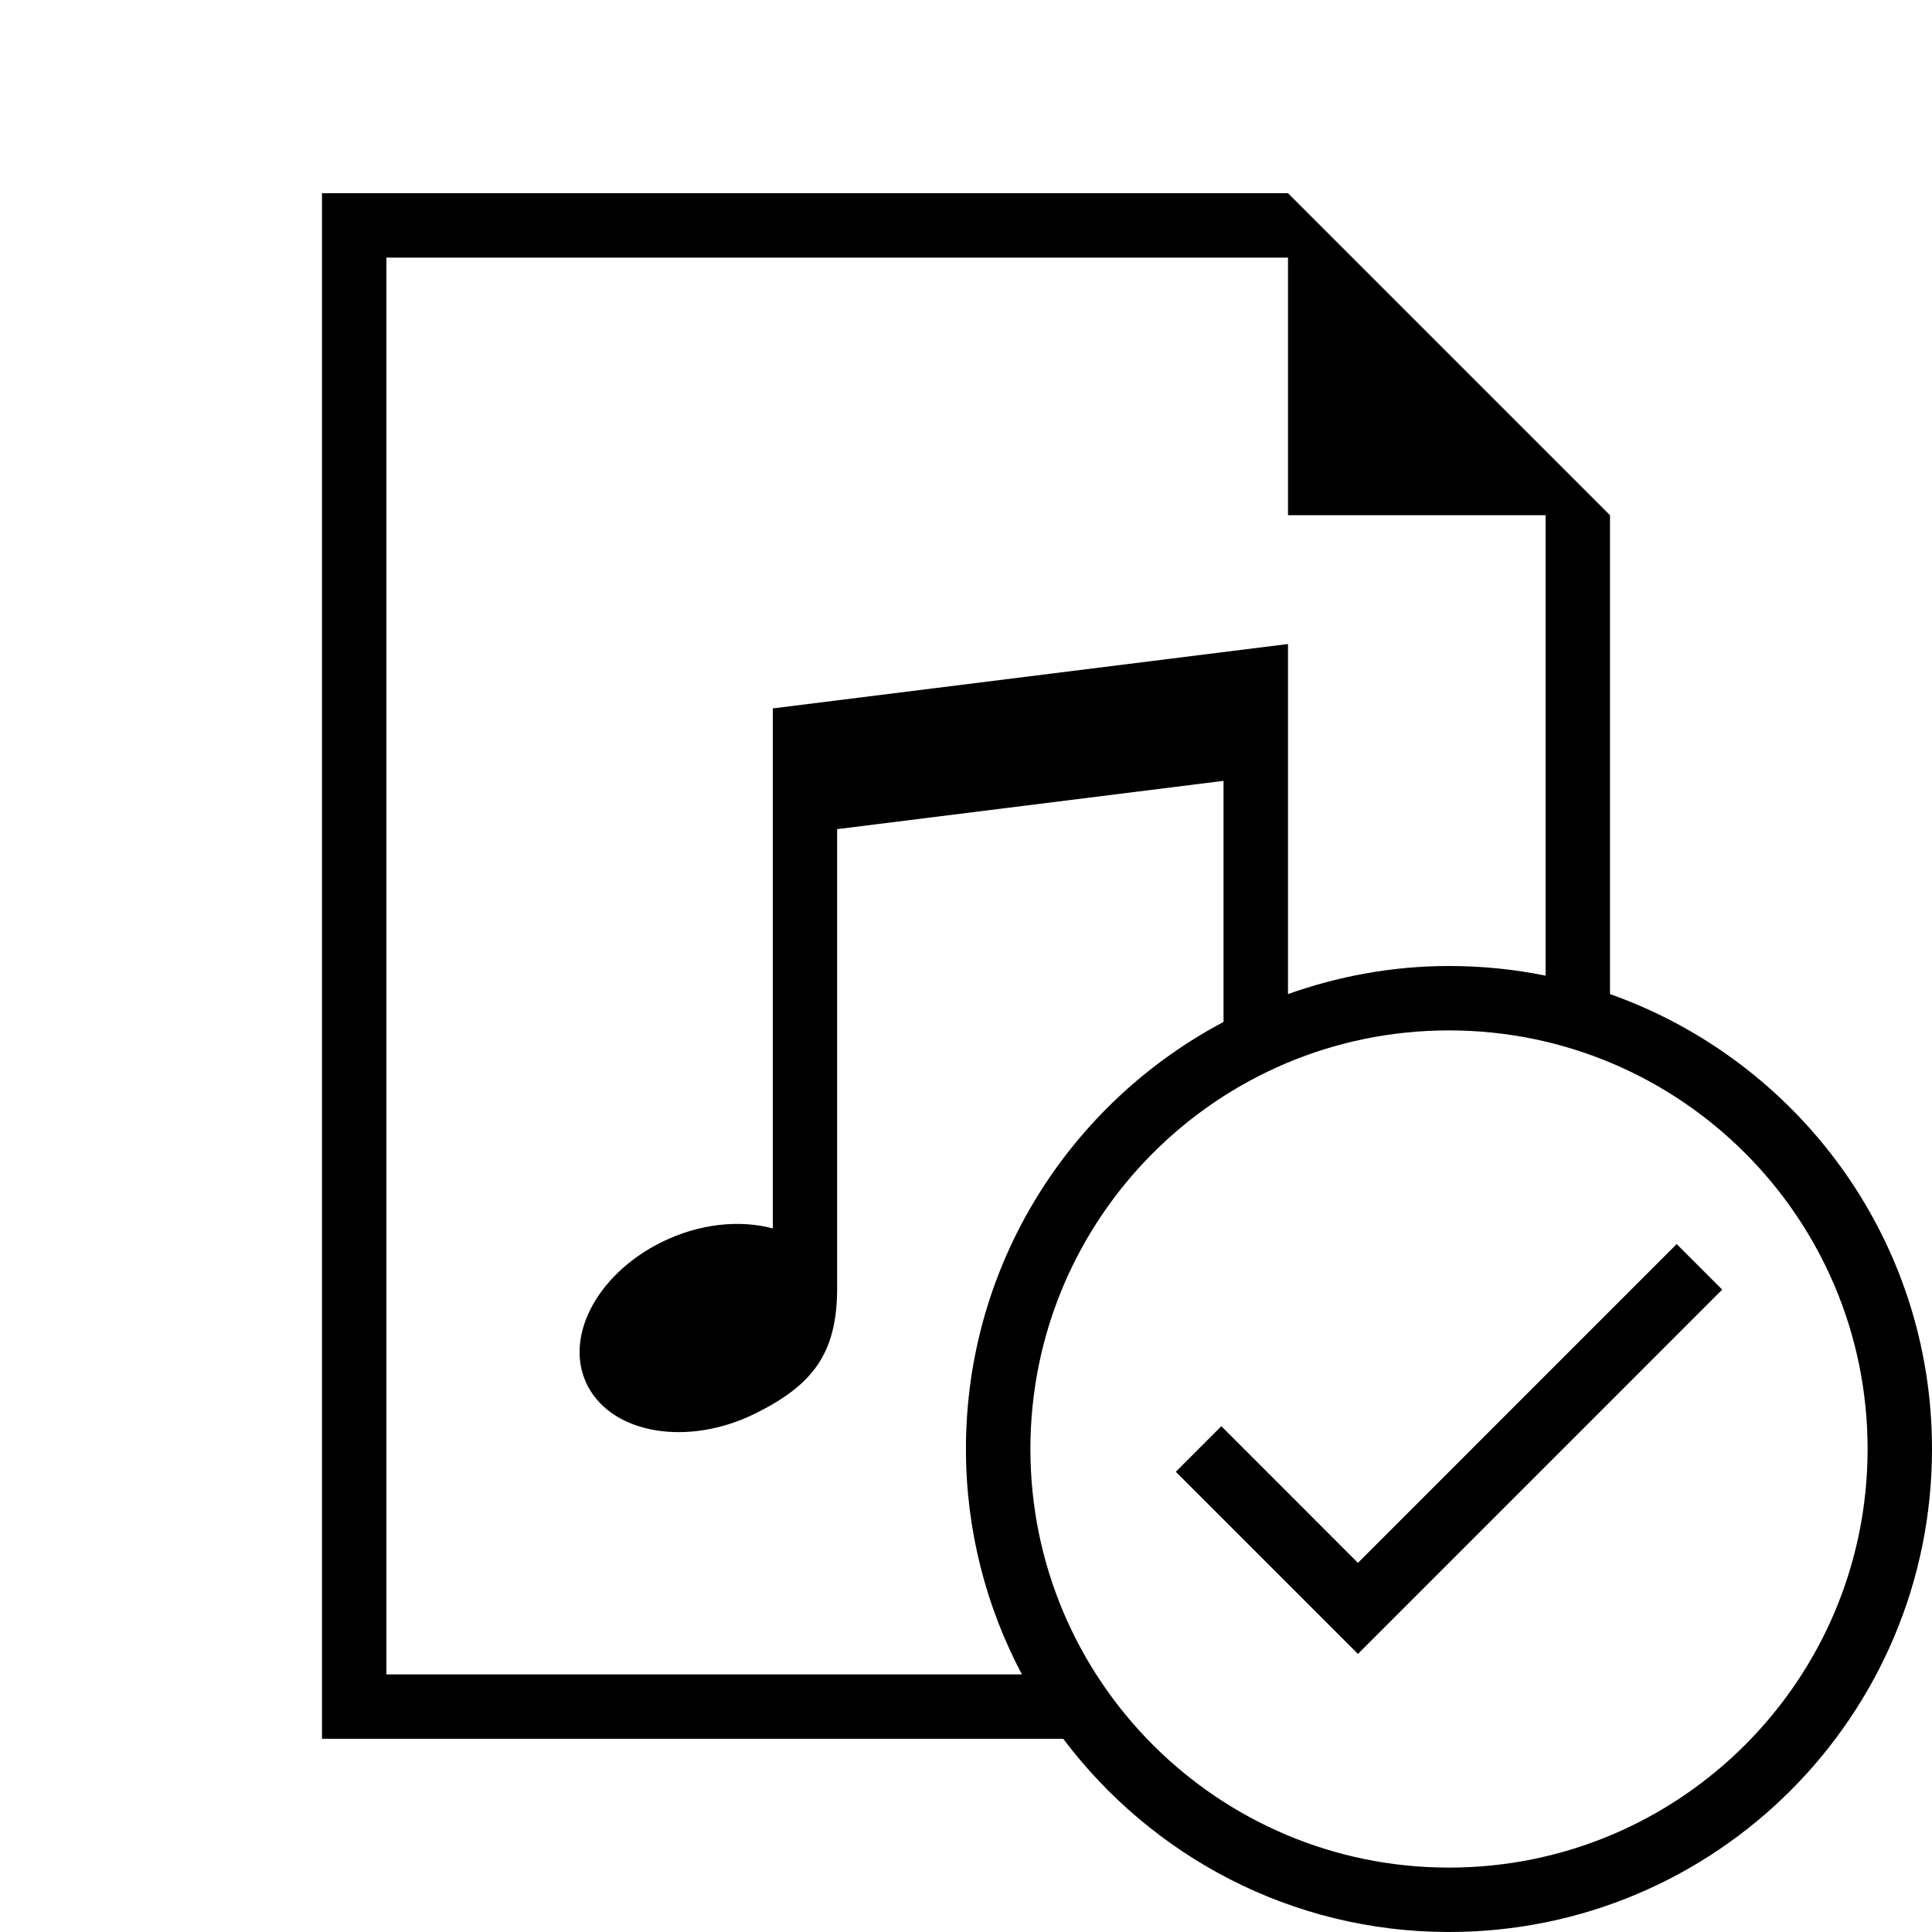 <?xml version="1.0" encoding="iso-8859-1"?>
<!DOCTYPE svg PUBLIC "-//W3C//DTD SVG 1.1//EN" "http://www.w3.org/Graphics/SVG/1.1/DTD/svg11.dtd">
<svg version="1.1" xmlns="http://www.w3.org/2000/svg" xmlns:xlink="http://www.w3.org/1999/xlink" x="0px" y="0px" width="30" height="30" viewBox="0 0 30 30" xml:space="preserve">
    <g transform="translate(-330 -440)">
        <g xmlns="http://www.w3.org/2000/svg" xmlns:xlink="http://www.w3.org/1999/xlink" id="music-file-tick-7">
		<path d="M355,455.436V448l-5-5h-15v24h11.51c1.368,1.818,3.539,3,5.99,3c4.143,0,7.5-3.357,7.5-7.5    C360,459.235,357.911,456.467,355,455.436z M336,466v-22h14v4h4v7.15c-0.484-0.099-0.986-0.15-1.5-0.15    c-0.878,0-1.717,0.158-2.5,0.436V452v-1v-1l-8,1v1v1v6.075c-0.508-0.136-1.135-0.079-1.725,0.212    c-1.029,0.509-1.539,1.518-1.139,2.253s1.559,0.919,2.588,0.411c0.9-0.445,1.275-0.938,1.275-1.951v-7.125l6-0.75v3.744    c-2.378,1.258-4,3.753-4,6.631c0,1.265,0.316,2.455,0.869,3.5H336z M352.5,469c-3.59,0-6.5-2.91-6.5-6.5s2.91-6.5,6.5-6.5    s6.5,2.91,6.5,6.5S356.09,469,352.5,469z"/>
		<polygon points="351.086,464.268 348.965,462.146 348.258,462.854 351.086,465.682 356.742,460.025 356.035,459.318   "/>
	</g>
	
    </g>
</svg>
